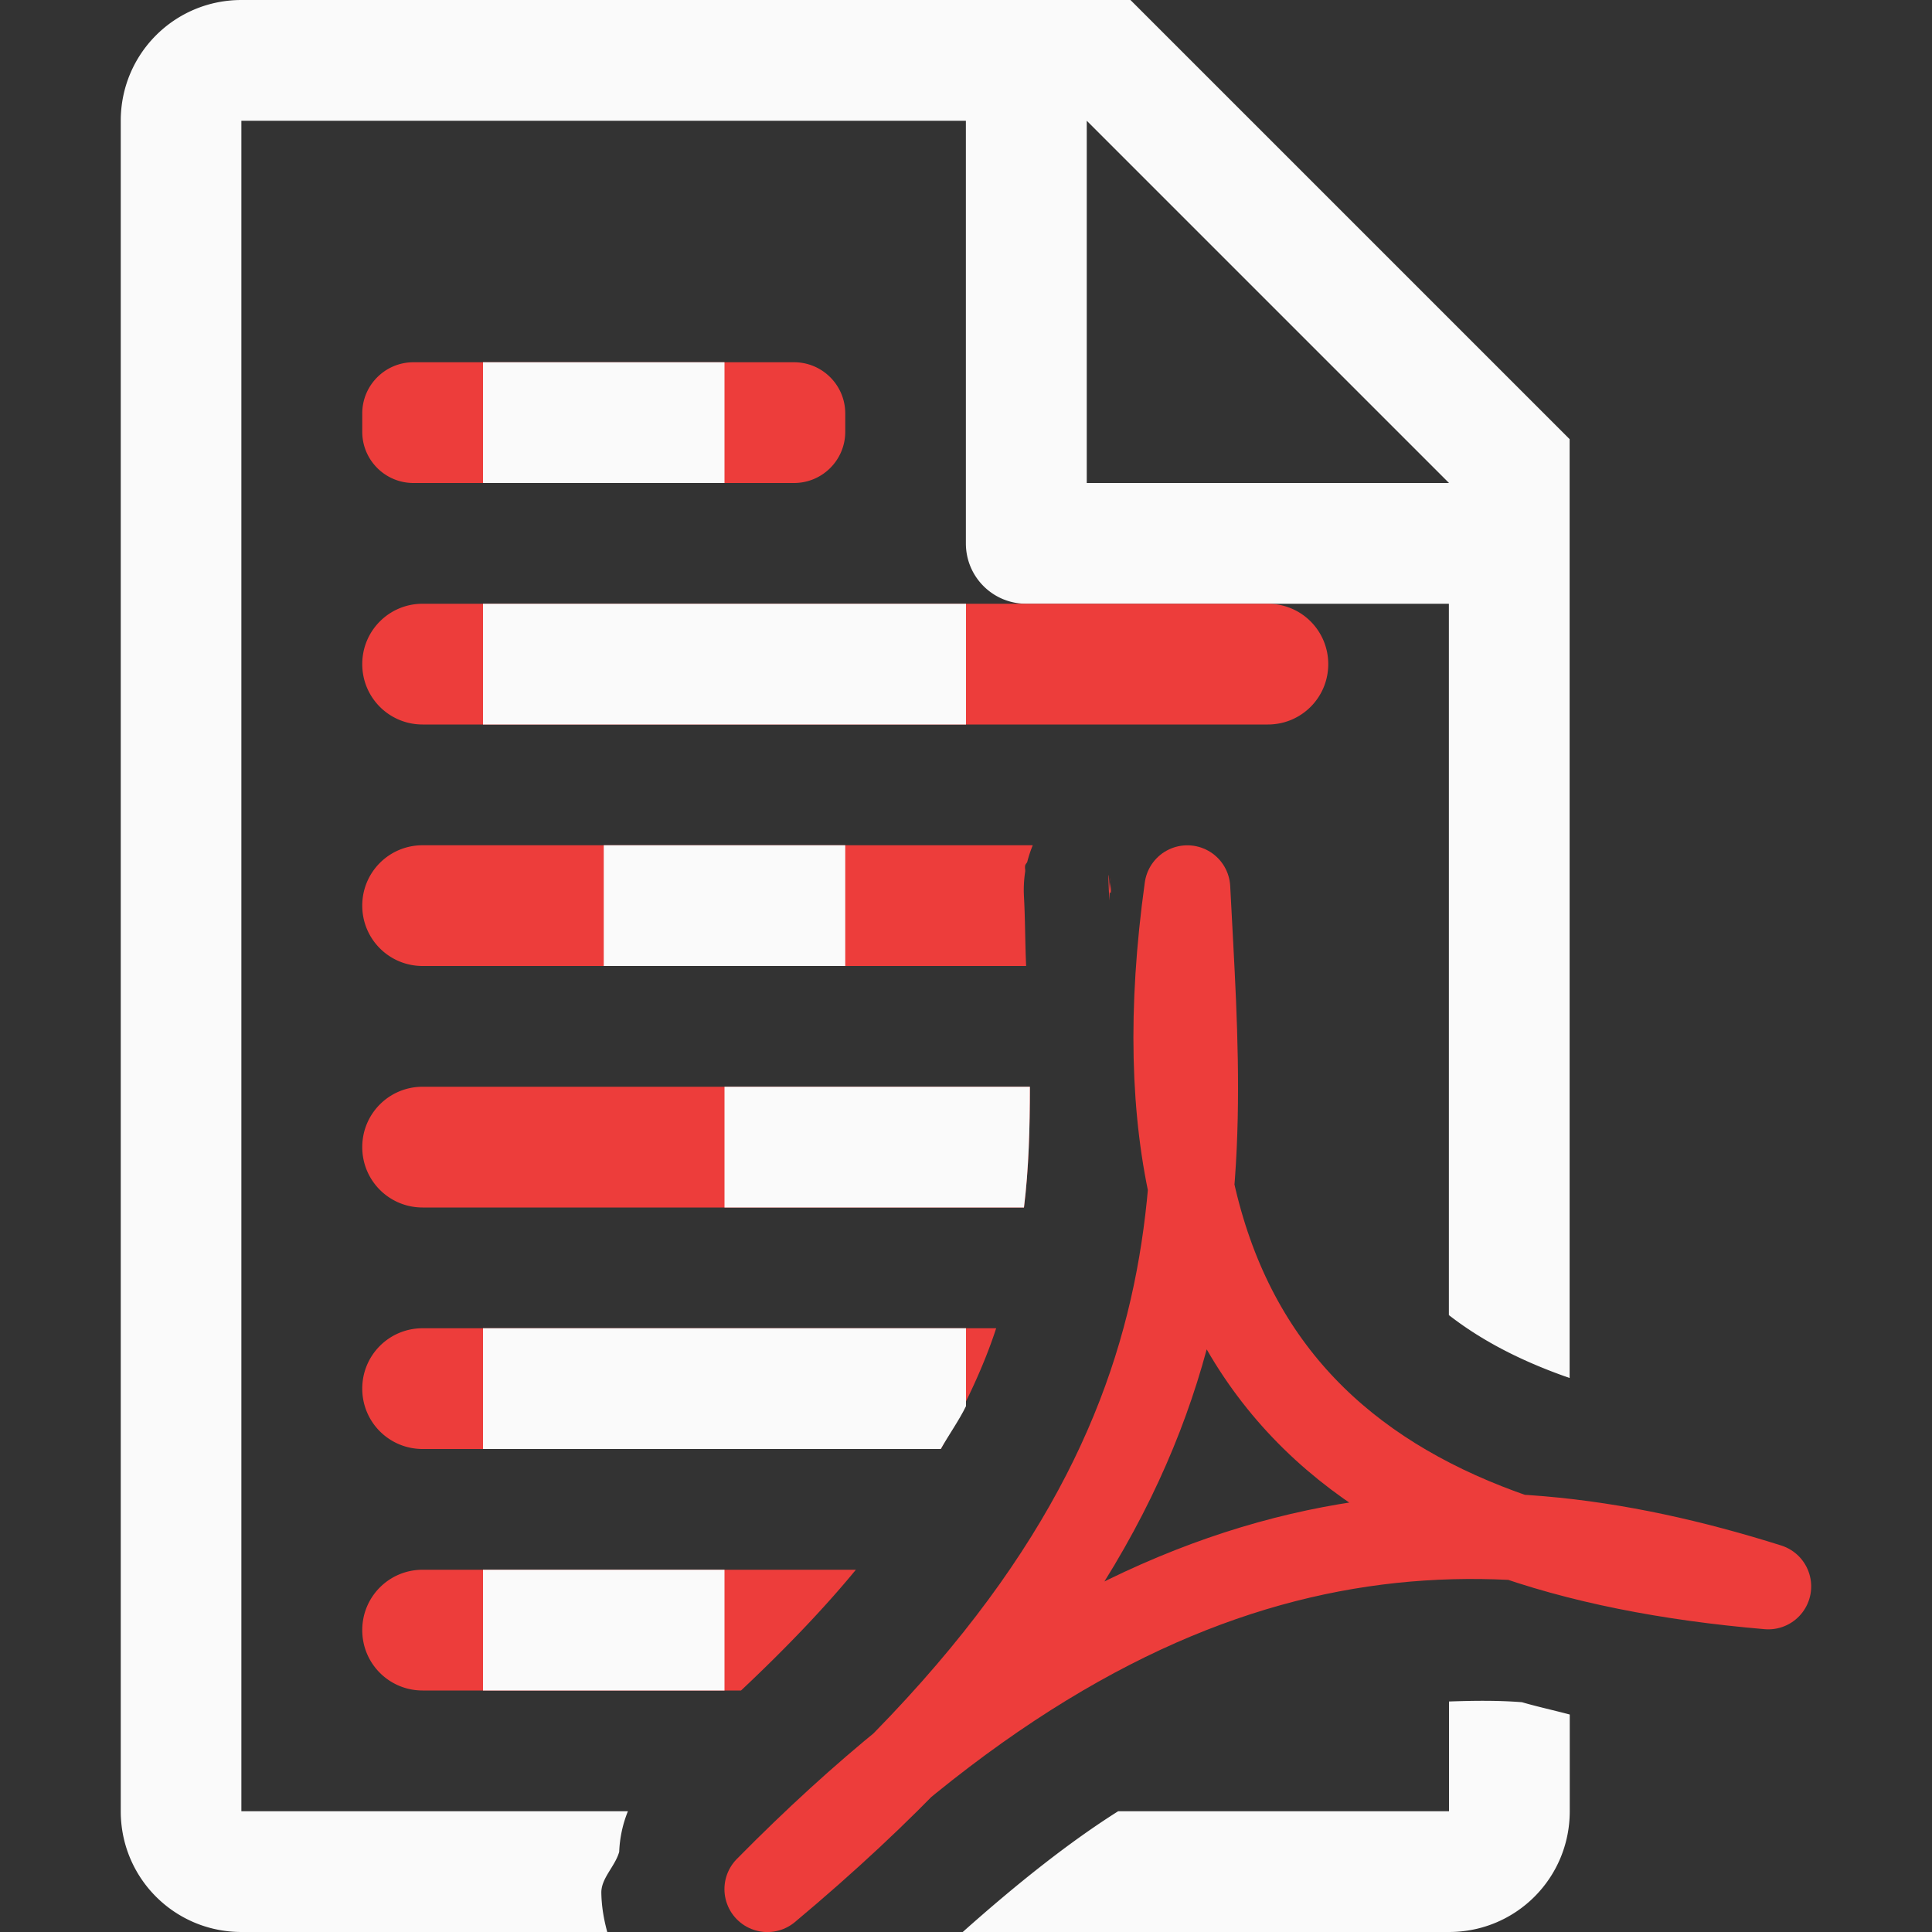 <svg viewBox="0 0 16 16" xmlns="http://www.w3.org/2000/svg">
<rect x="0" y="0" width="16" height="16" fill="#333333" stroke="none"/>
/&amp;amp;amp;gt;<path d="m2 0c-.554 0-1 .446-1 1v14c0 .554.446 1 1 1h3.029c-.028-.103-.047-.209-.049-.324-.002-.122.113-.217.148-.34a1 1 0 0 1 .072-.336h-3.201v-14h6v3.5c0 .277.223.5.5.5h3.5v5.891c.249.194.57.372 1 .521v-6.912-.863l-3.637-3.637h-.863zm7 1 3 3h-3zm3 13.092v.908h-2.74c-.404.255-.837.599-1.287 1h4.027c.554 0 1-.446 1-1v-.801c-.131-.035-.269-.065-.396-.102-.202-.016-.402-.013-.604-.006z" fill="#fafafa"/><path d="m3.424 3c-.234 0-.424.19-.424.424v.152c0 .234.19.424.424.424h3.152c.234 0 .424-.19.424-.424v-.152c0-.234-.19-.424-.424-.424zm.076 2c-.277 0-.5.223-.5.5s.223.5.5.5h6.357.643c.277 0 .5-.223.5-.5s-.223-.5-.5-.5zm0 2c-.277 0-.5.223-.5.5s.223.5.5.5h4.998c-.009-.197-.007-.369-.018-.576a1 1 0 0 1 .01-.205c.002-.024-.004-.025 0-.051.002-.013.015-.02.018-.033a1 1 0 0 1 .045-.135zm5.695.268-.008.189c-.013-.255-.007-.28.004-.066.002.003.008.002.008.006.006-.048-.011-.08-.004-.129zm-5.695 1.732c-.277 0-.5.223-.5.5s.223.5.5.5h4.98c.04-.322.049-.661.049-1zm0 2c-.277 0-.5.223-.5.5s.223.5.5.5h4.291c.197-.347.355-.681.459-1zm0 2c-.277 0-.5.223-.5.5s.223.5.5.5h2.637c.372-.35.691-.684.951-1z" fill="#ed3d3b"/><path d="m4 3v1h2v-1zm0 2v1h4v-1zm1 2v1h2v-1zm1 2v1h2.48c.04-.322.049-.661.049-1zm-2 2v1h3.791c.067-.118.154-.241.209-.355v-.645zm0 2v1h2v-1z" fill="#fafafa"/><path d="m6.355 15.645c3.92-3.278 3.606-5.766 3.478-8.289-.562 4.051 1.529 5.501 4.811 5.782-2.475-.78-5.097-.732-8.289 2.507z" fill="none" stroke="#ed3d3b" stroke-linecap="round" stroke-linejoin="round" stroke-width=".711"/></svg>